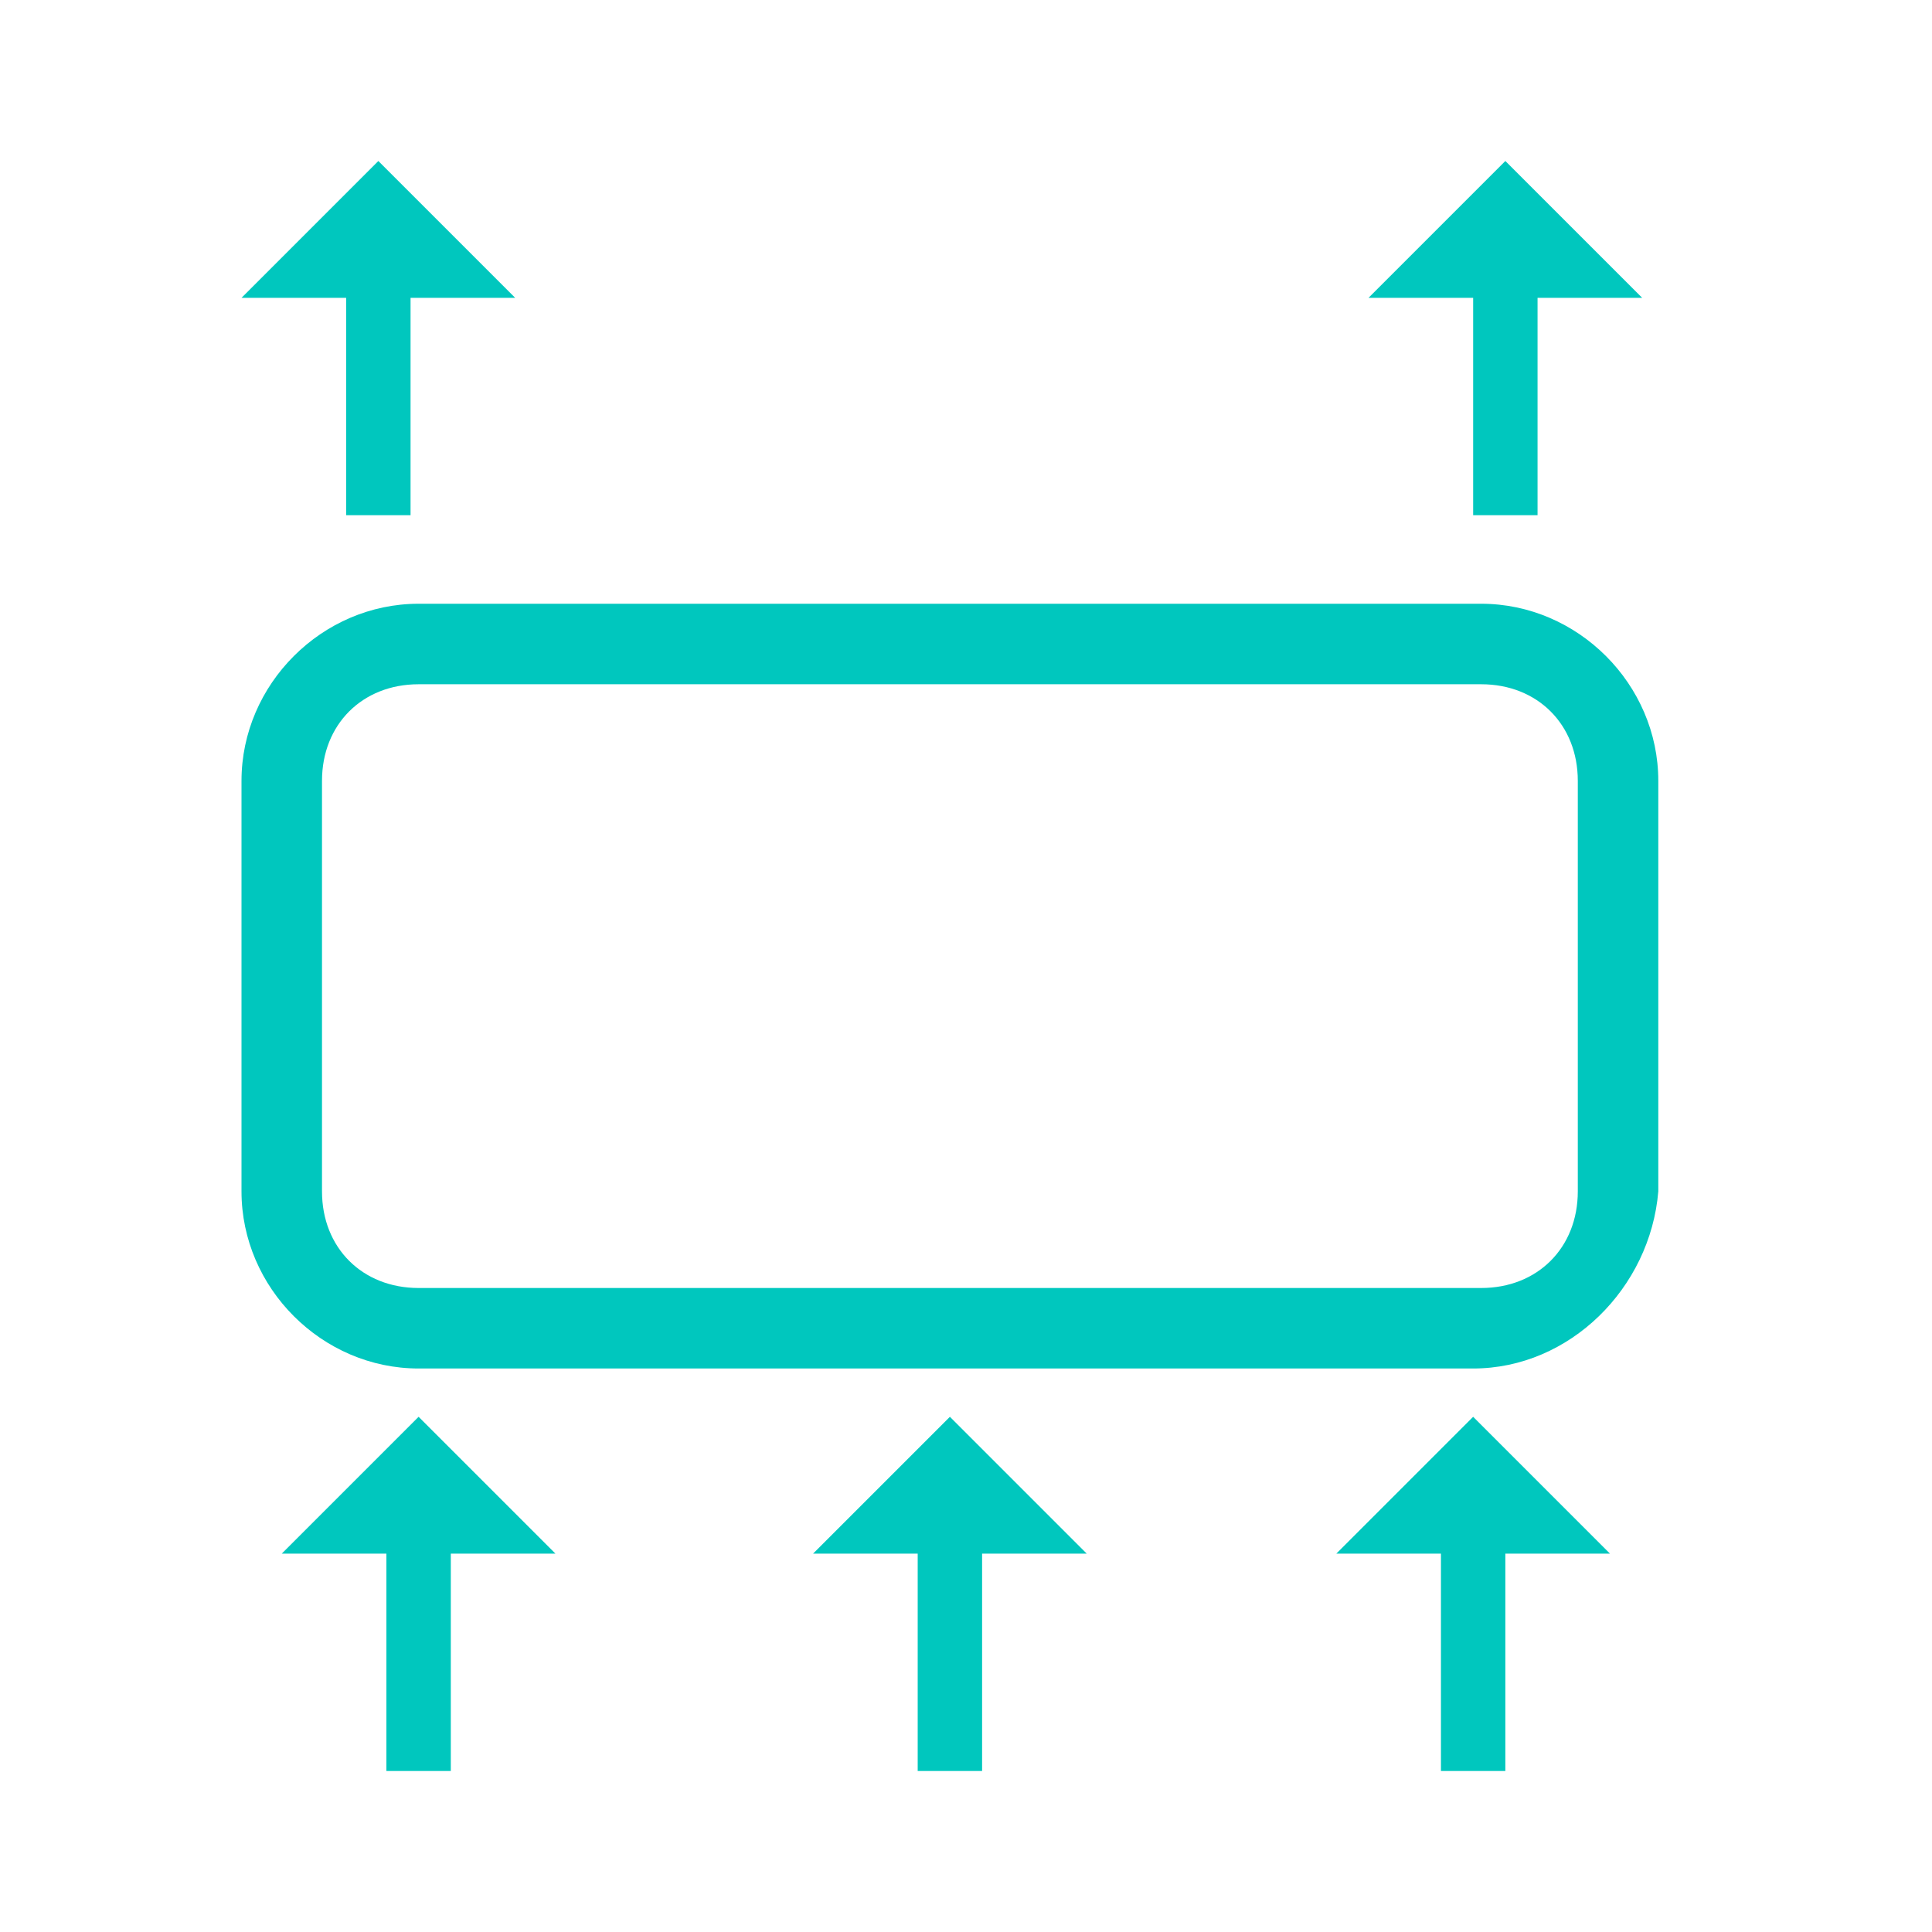 <svg width="24" height="24" viewBox="0 0 24 24" fill="none" xmlns="http://www.w3.org/2000/svg">
<path d="M10.1 19.3H11.4V22H12.2V19.3H13.5L11.8 17.6L10.1 19.3Z" fill="#00C7BE"/>
<path d="M3.5 19.3H4.8V22H5.6V19.3H6.9L5.2 17.6L3.5 19.3Z" fill="#00C7BE"/>
<path d="M16.6 19.3H17.9V22H18.7V19.3H20L18.3 17.6L16.6 19.3Z" fill="#00C7BE"/>
<path d="M3 3.7H4.3V6.4H5.1V3.7H6.4L4.7 2L3 3.7Z" fill="#00C7BE"/>
<path d="M17 3.7H18.3V6.4H19.1V3.7H20.4L18.7 2L17 3.7Z" fill="#00C7BE"/>
<path d="M18.3 17H5.2C4 17 3 16 3 14.8V9.7C3 8.5 4 7.5 5.2 7.5H18.4C19.6 7.5 20.6 8.5 20.6 9.7V14.8C20.5 16 19.5 17 18.3 17ZM5.2 8.5C4.5 8.5 4 9 4 9.7V14.8C4 15.5 4.5 16 5.2 16H18.4C19.1 16 19.6 15.5 19.6 14.8V9.7C19.6 9 19.1 8.5 18.4 8.5H5.2Z" fill="#00C7BE"/>
</svg>
